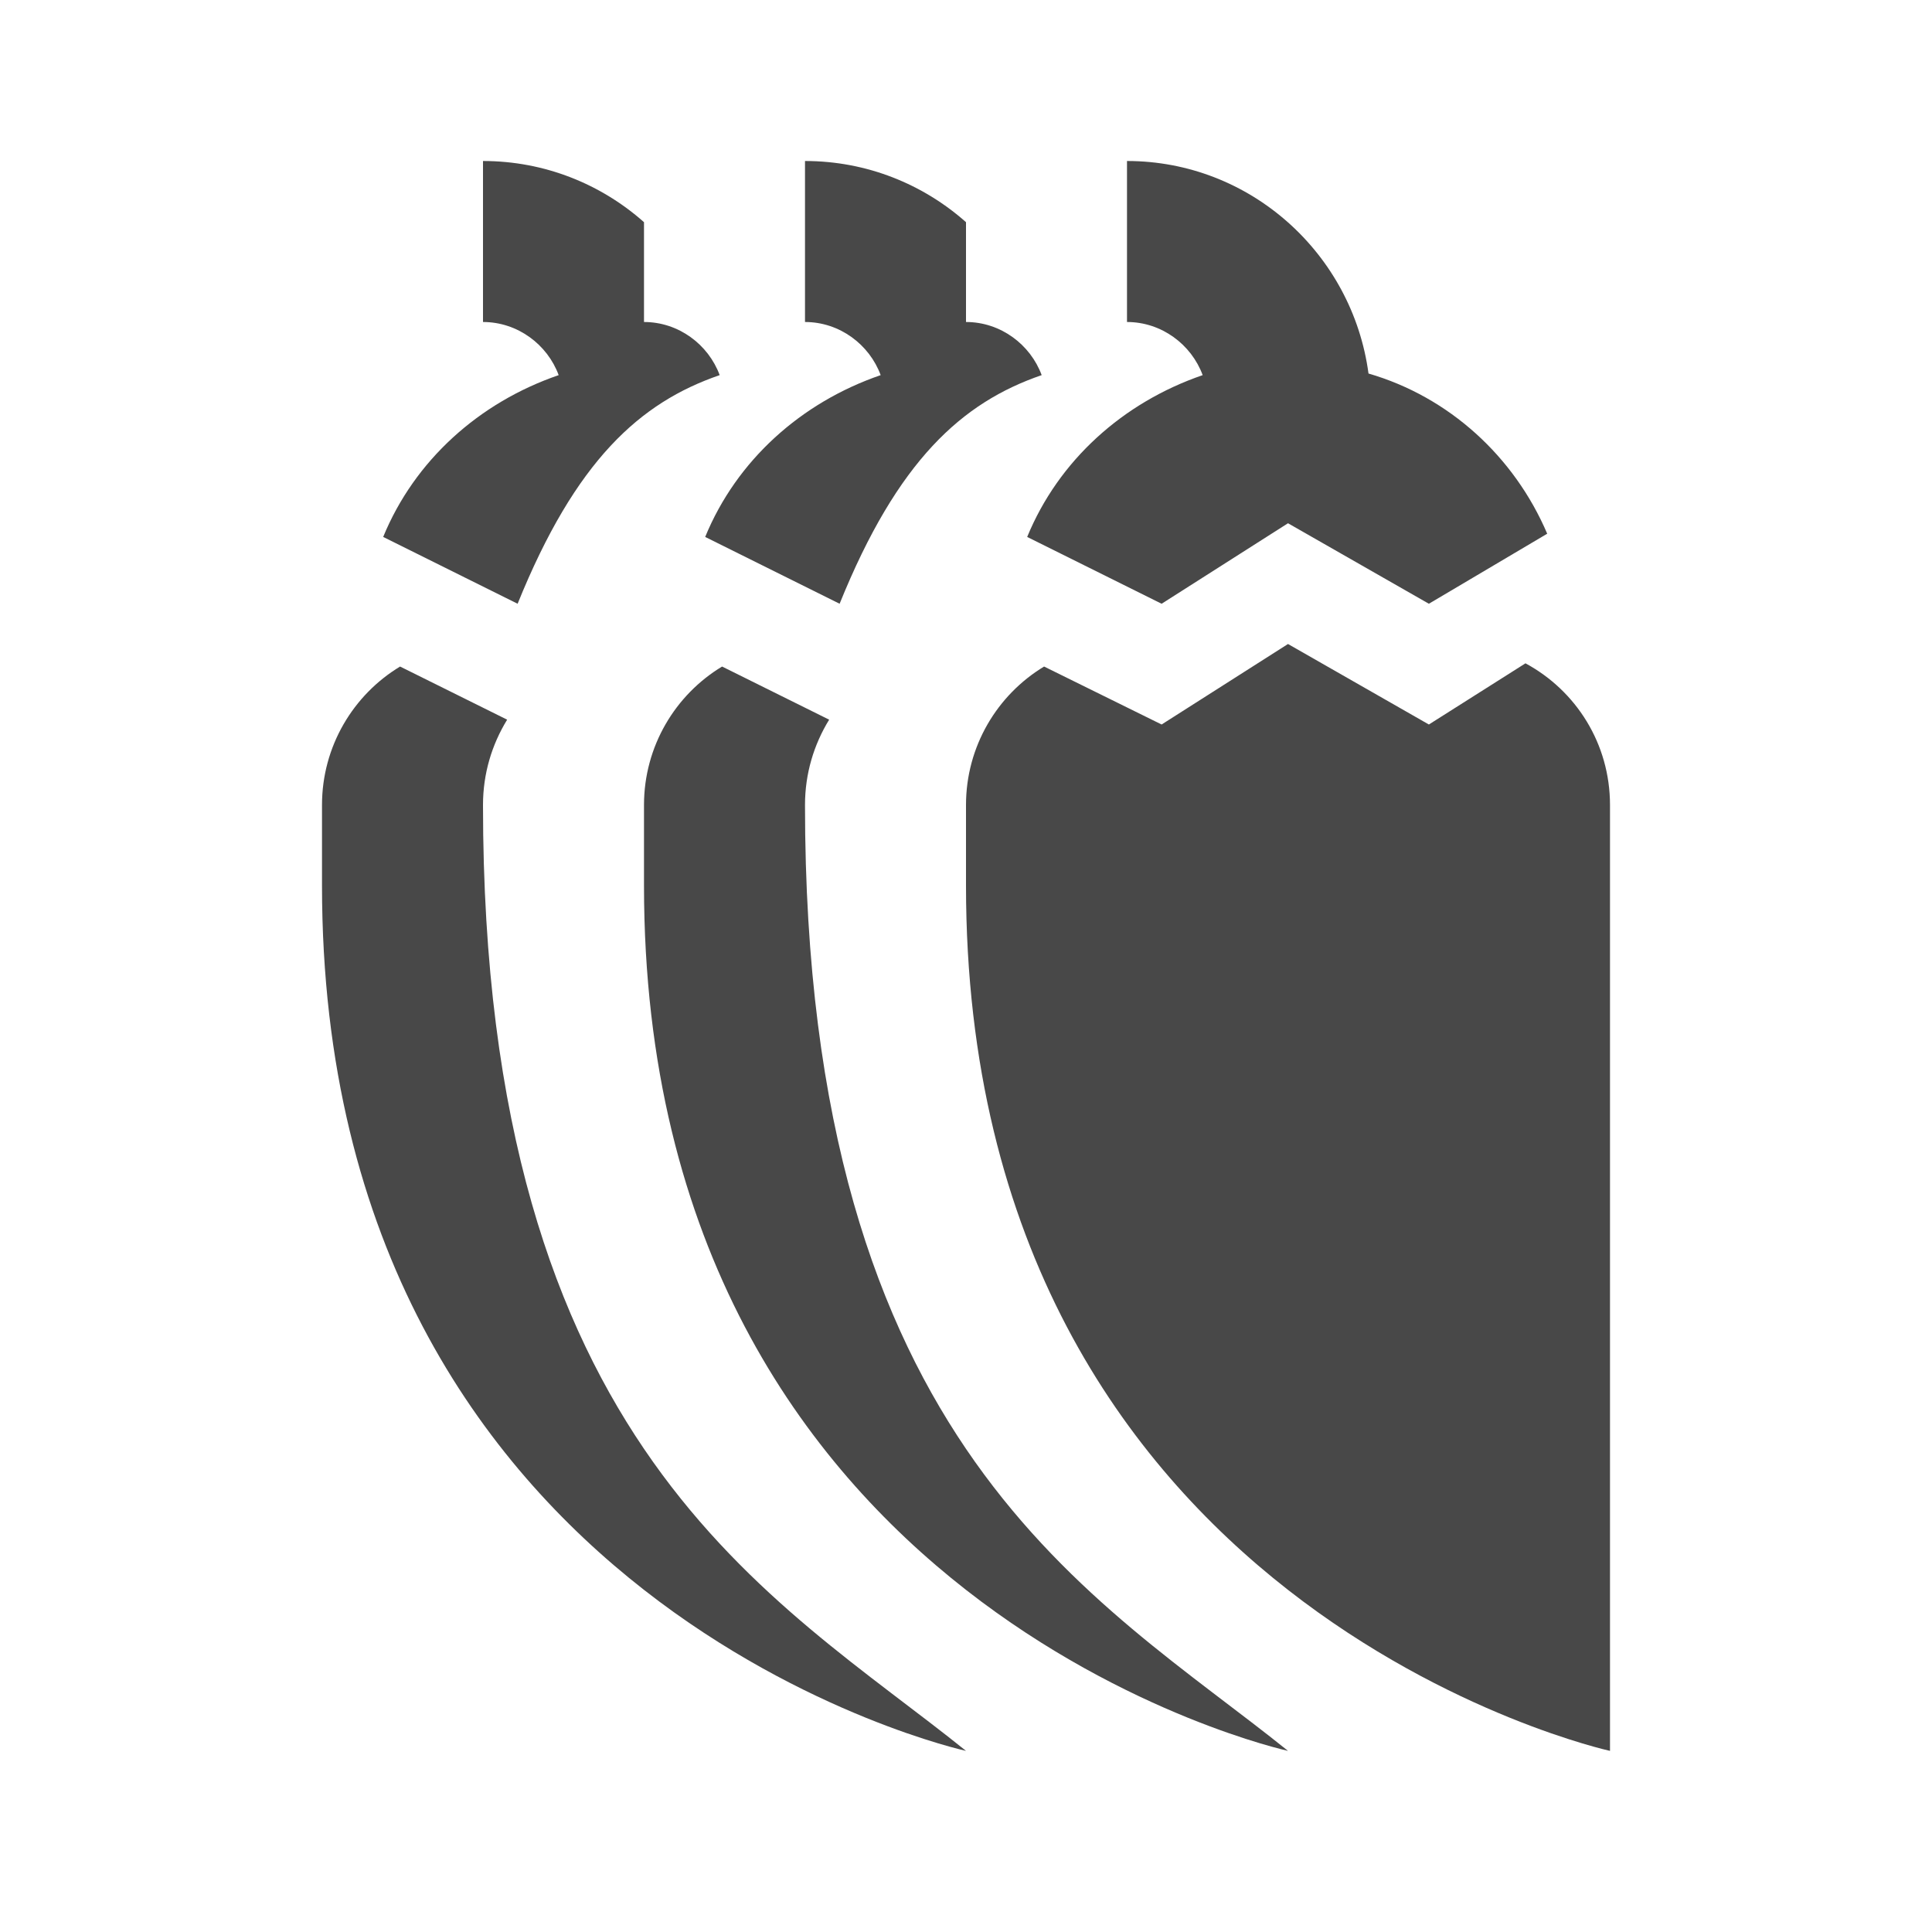 <?xml version="1.0" encoding="UTF-8"?><!DOCTYPE svg PUBLIC "-//W3C//DTD SVG 1.1//EN" "http://www.w3.org/Graphics/SVG/1.1/DTD/svg11.dtd"><svg xmlns="http://www.w3.org/2000/svg" xmlns:xlink="http://www.w3.org/1999/xlink" version="1.1" id="mdi-chili-hot" width="24" height="24" viewBox="0 0 24 24"><path fill="#484848" d="M17.75,9L18.95,8.24C19.58,8.58 20,9.24 20,10V21.75C20,21.75 12,20 12,11V10C12,9.27 12.39,8.63 12.97,8.28L14.43,9L16,8L17.75,9M14,2C15.53,2 16.8,3.15 17,4.64C18,4.93 18.81,5.67 19.22,6.63L17.75,7.5L16,6.5L14.43,7.5L12.76,6.67C13.15,5.72 13.95,5 14.94,4.66C14.8,4.28 14.43,4 14,4V2M10,10C10,18 13.63,19.84 16,21.75C16,21.75 8,20 8,11V10C8,9.27 8.39,8.63 8.97,8.28L10.3,8.94C10.11,9.25 10,9.61 10,10M10.43,7.5L8.76,6.67C9.15,5.72 9.95,5 10.94,4.66C10.8,4.28 10.43,4 10,4V2C10.77,2 11.47,2.29 12,2.76V4C12.43,4 12.8,4.28 12.94,4.66C11.95,5 11.15,5.72 10.43,7.5M6,10C6,18 9.63,19.84 12,21.75C12,21.75 4,20 4,11V10C4,9.27 4.39,8.63 4.97,8.28L6.3,8.94C6.11,9.25 6,9.61 6,10M6.43,7.5L4.76,6.67C5.15,5.72 5.95,5 6.94,4.66C6.8,4.28 6.43,4 6,4V2C6.77,2 7.47,2.29 8,2.76V4C8.43,4 8.8,4.28 8.94,4.66C7.95,5 7.15,5.72 6.43,7.5Z" /></svg>